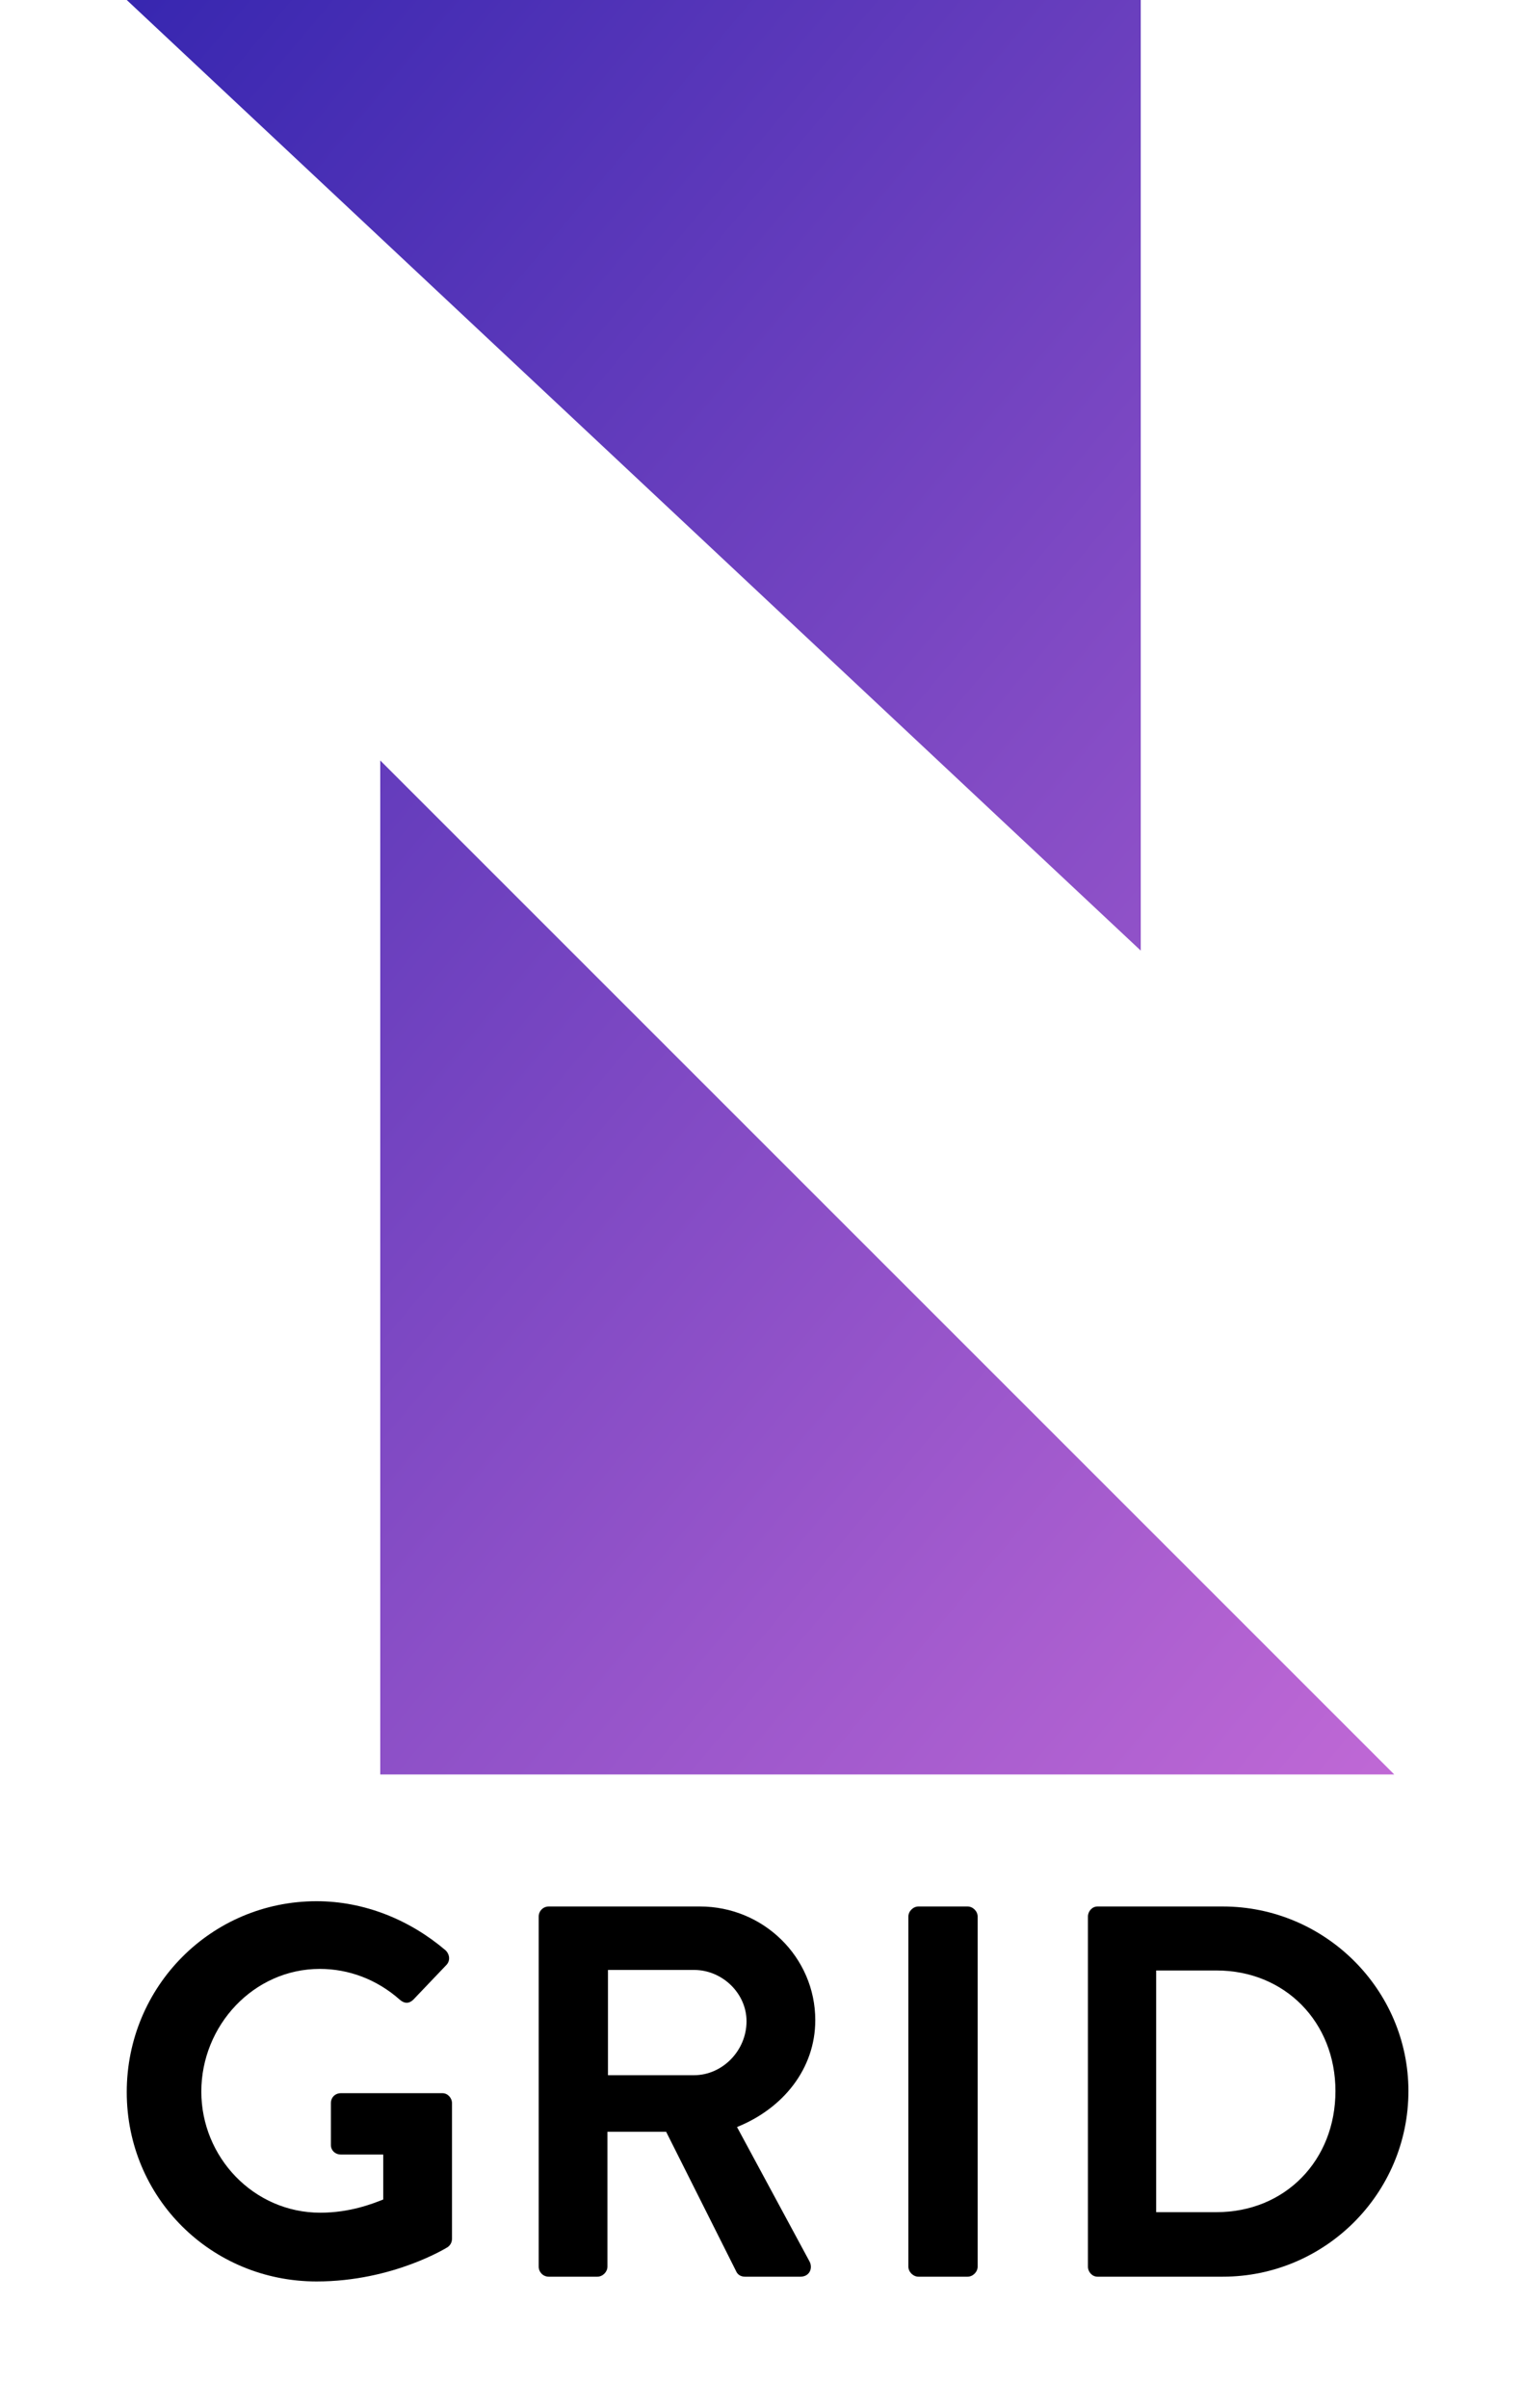 <?xml version="1.0" encoding="UTF-8" standalone="no"?>
<svg width="144px" height="228px" viewBox="0 0 144 228" version="1.1" xmlns="http://www.w3.org/2000/svg" xmlns:xlink="http://www.w3.org/1999/xlink">
    <defs>
        <linearGradient x1="0%" y1="0%" x2="102%" y2="101%" id="linearGradient-1">
            <stop stop-color="#3023AE" offset="0%"></stop>
            <stop stop-color="#C96DD8" offset="100%"></stop>
        </linearGradient>
    </defs>
    <g id="Final" stroke="none" stroke-width="1" fill="none" fill-rule="evenodd">
        <g id="logo-nthgrid-vertical">
            <g id="Lockup-Vertical">
                <rect id="Background" fill="#FFFFFF" x="0" y="0" width="144" height="228"></rect>
                <g id="Grid" transform="translate(12, 180)" fill="#000000">
                    <path d="M91,34.597 C91,35.098 91.401,35.549 91.901,35.549 L103.768,35.549 C113.431,35.549 121.342,27.688 121.342,17.974 C121.342,8.361 113.431,0.5 103.768,0.5 L91.901,0.5 C91.401,0.5 91,0.951 91,1.451 L91,34.597 Z M97.459,29.44 L97.459,6.558 L103.167,6.558 C109.676,6.558 114.433,11.465 114.433,17.974 C114.433,24.533 109.676,29.44 103.167,29.44 L97.459,29.44 Z" id="D"></path>
                    <path d="M74,34.597 C74,35.098 74.451,35.549 74.951,35.549 L79.608,35.549 C80.108,35.549 80.559,35.098 80.559,34.597 L80.559,1.451 C80.559,0.951 80.108,0.5 79.608,0.5 L74.951,0.5 C74.451,0.5 74,0.951 74,1.451 L74,34.597 Z" id="I"></path>
                    <path d="M39,34.597 C39,35.098 39.401,35.549 39.951,35.549 L44.558,35.549 C45.058,35.549 45.509,35.098 45.509,34.597 L45.509,21.83 L51.067,21.83 L57.726,35.098 C57.826,35.298 58.076,35.549 58.527,35.549 L63.784,35.549 C64.636,35.549 64.986,34.748 64.636,34.097 L57.776,21.379 C62.132,19.627 65.186,15.871 65.186,11.265 C65.186,5.307 60.28,0.5 54.271,0.5 L39.951,0.5 C39.401,0.5 39,0.951 39,1.451 L39,34.597 Z M45.559,16.472 L45.559,6.508 L53.72,6.508 C56.374,6.508 58.677,8.711 58.677,11.365 C58.677,14.169 56.374,16.472 53.72,16.472 L45.559,16.472 Z" id="R"></path>
                    <path d="M0,18.075 C0,28.089 8.011,36 17.975,36 C25.235,36 30.392,32.745 30.392,32.745 C30.592,32.595 30.793,32.345 30.793,31.944 L30.793,19.127 C30.793,18.626 30.392,18.175 29.892,18.175 L20.278,18.175 C19.727,18.175 19.327,18.576 19.327,19.127 L19.327,23.082 C19.327,23.583 19.727,23.983 20.278,23.983 L24.284,23.983 L24.284,28.239 C23.282,28.64 21.129,29.491 18.325,29.491 C12.017,29.491 7.06,24.234 7.06,18.025 C7.06,11.766 12.017,6.409 18.275,6.409 C21.029,6.409 23.683,7.41 25.836,9.313 C26.287,9.713 26.737,9.713 27.138,9.313 L30.242,6.058 C30.643,5.658 30.592,5.057 30.192,4.656 C26.787,1.752 22.481,0 17.975,0 C8.011,0 0,8.061 0,18.075 L0,18.075 Z" id="G"></path>
                </g>
                <g id="Logo" fill="url(#linearGradient-1)">
                    <path d="M0,0 L144,0 L144,168 L0,168 L0,0 Z M0,168 L36,168 L36,72 L132,168 L144,168 L144,0 L108,0 L108,90 L12,0 L0,0 L0,168 Z" id="Background"></path>
                </g>
            </g>
        </g>
    </g>
</svg>